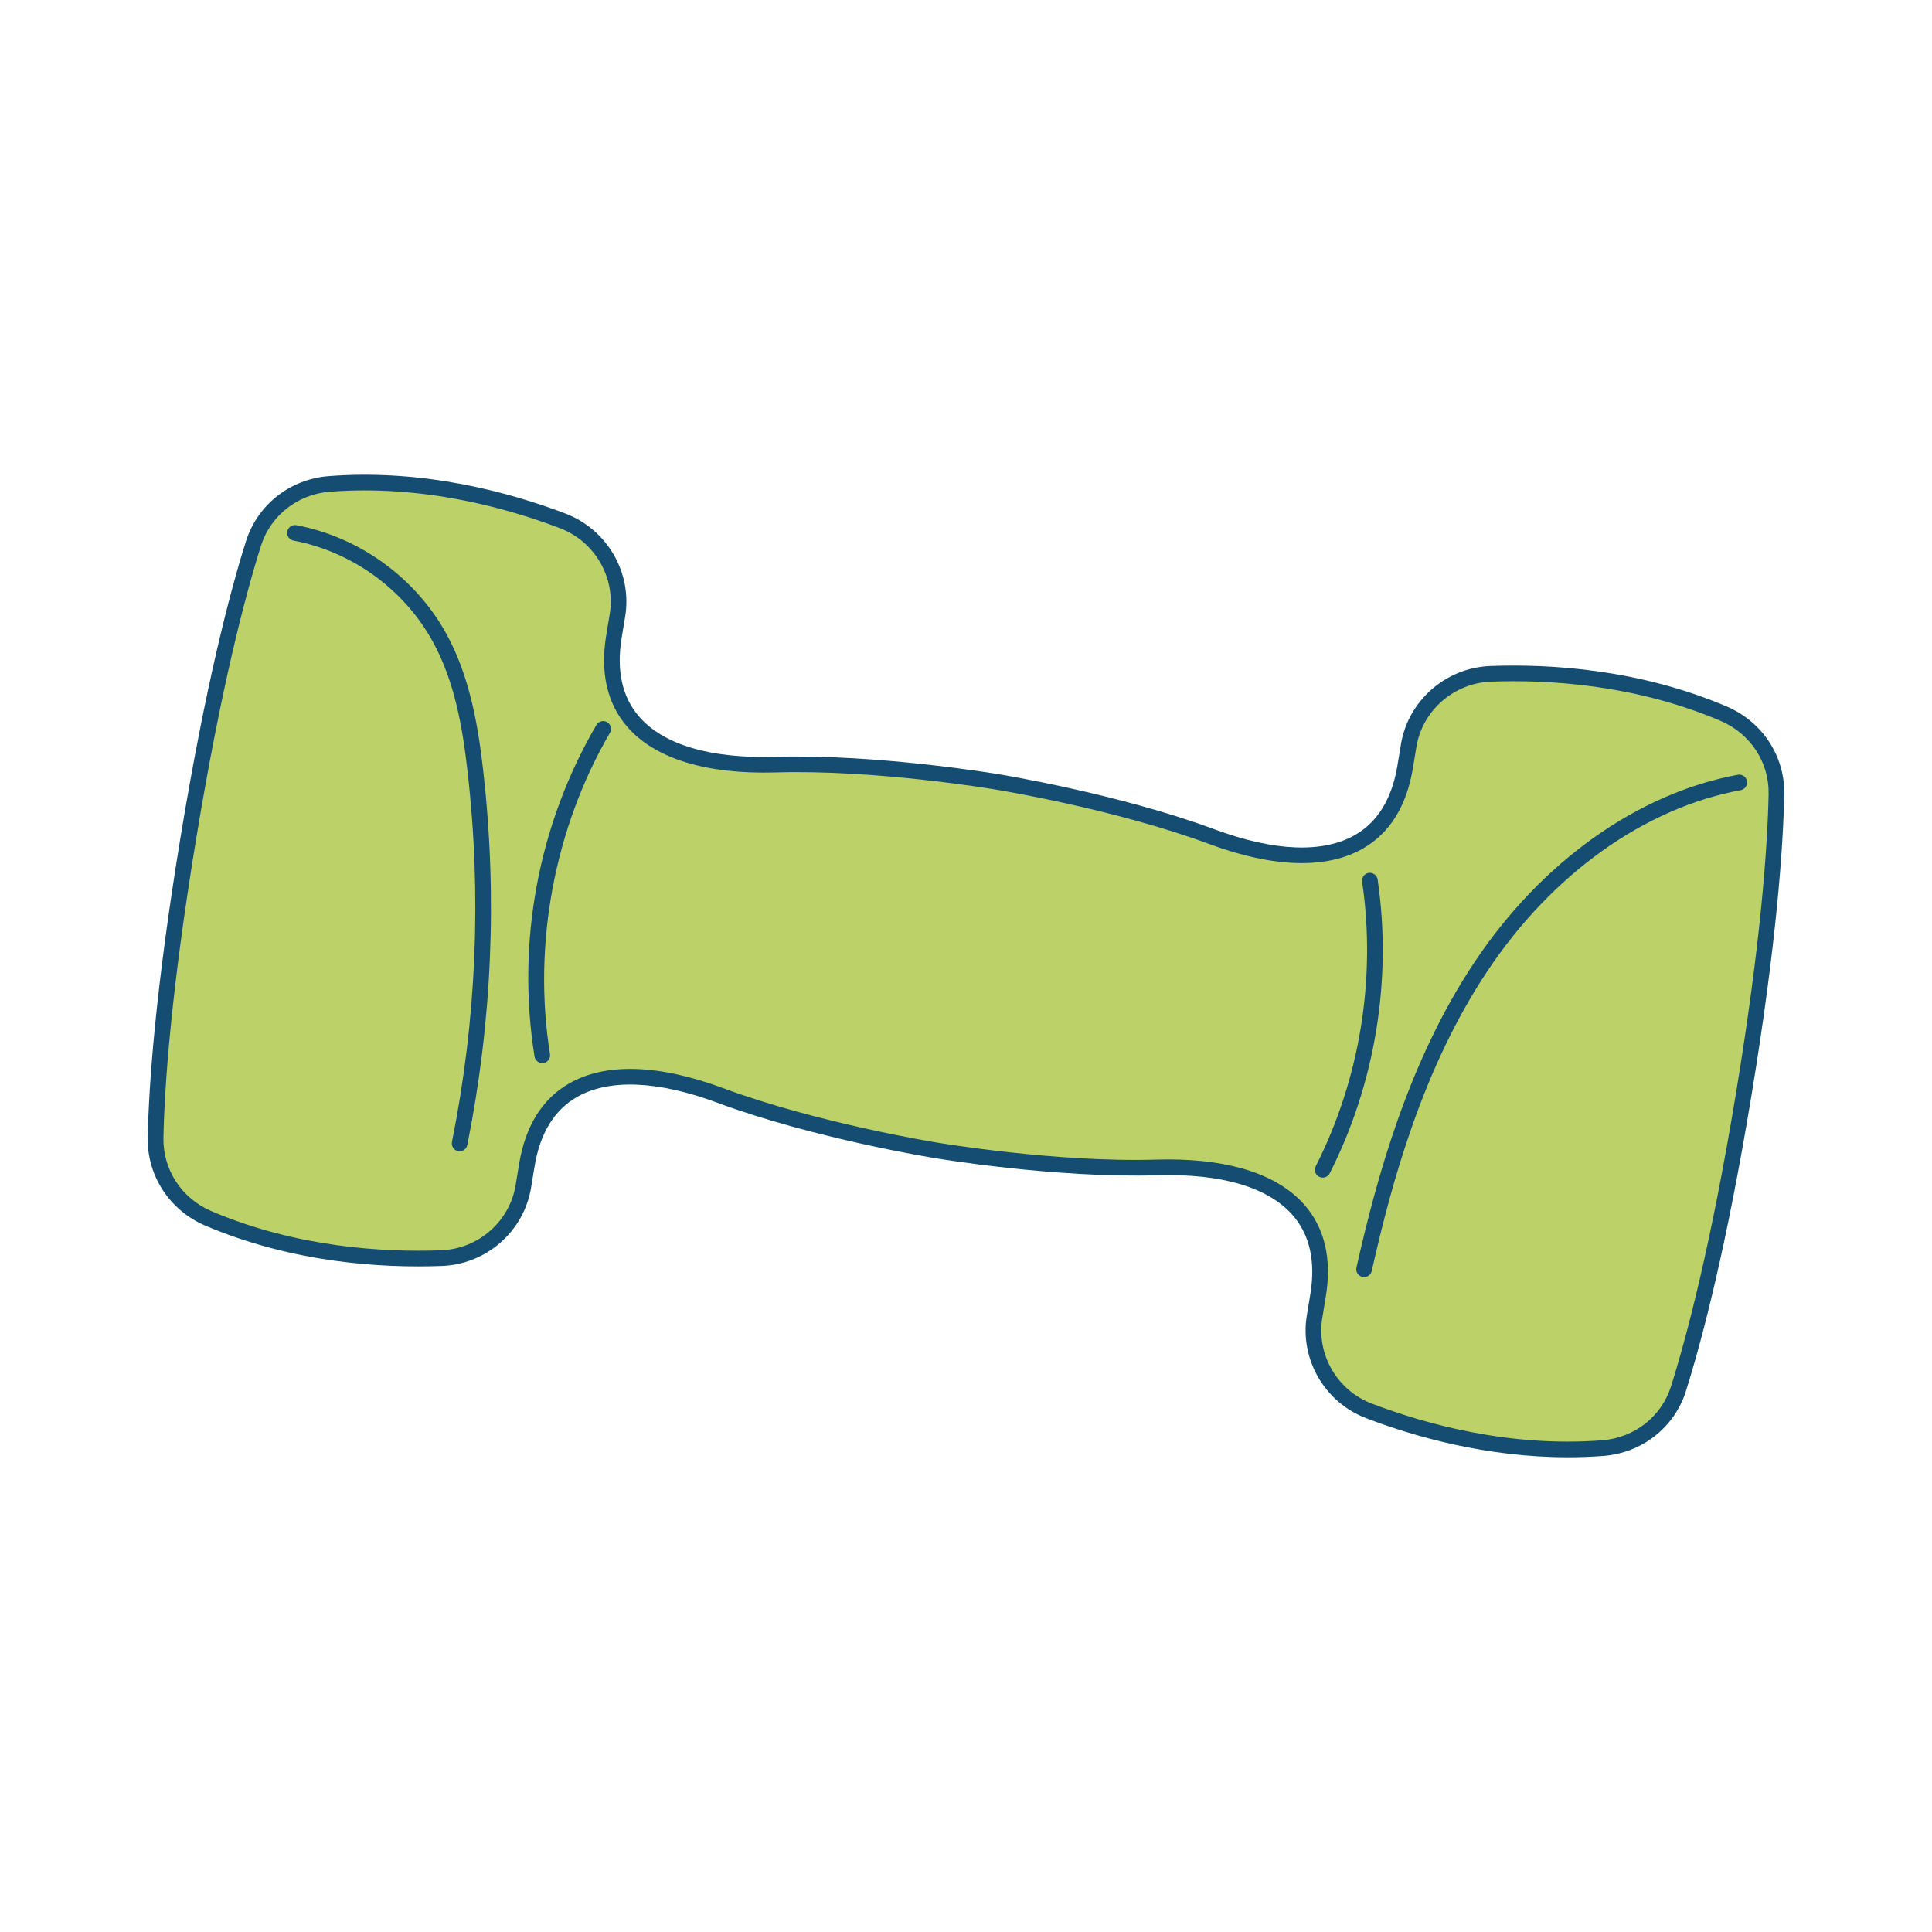 <?xml version="1.0" encoding="utf-8"?>
<!-- Generator: Adobe Illustrator 26.2.1, SVG Export Plug-In . SVG Version: 6.00 Build 0)  -->
<svg version="1.1" id="Layer_1" xmlns="http://www.w3.org/2000/svg" xmlns:xlink="http://www.w3.org/1999/xlink" x="0px" y="0px"
	 viewBox="0 0 1200 1200" style="enable-background:new 0 0 1200 1200;" xml:space="preserve">
<style type="text/css">
	.st0{fill:#FFFFFF;}
	.st1{fill:#EDEDD3;}
	.st2{fill:#BCD167;}
	.st3{fill:#E6EBB7;}
	.st4{fill:#154D72;}
	.st5{fill:#9FB32A;}
	.st6{fill:none;}
</style>
<g>
	<path class="st2" d="M1103.37,493.33c-0.68,32.65-4.68,91.5-20.29,186.24c-15.62,94.82-30.7,151.76-40.55,182.98
		c-6.56,20.79-25.28,35.2-47.02,36.9c-58.18,4.44-110.92-10.02-145.17-23.09c-23.77-9.03-37.99-33.41-33.86-58.48l2.17-13.18
		c9.63-58.42-36.19-81.4-99.87-79.6c-63.7,1.88-137.65-10.63-137.65-10.63s-74.06-11.87-133.78-34.09
		c-59.74-22.14-110.51-15.07-120.13,43.34l-2.17,13.18c-4.13,25.07-25.42,43.6-50.83,44.53c-36.63,1.39-91.23-1.83-144.9-24.7
		c-20.04-8.58-33.07-28.23-32.69-50.04c0.69-32.73,4.76-91.49,20.38-186.3c15.61-94.74,30.62-151.77,40.46-182.91
		c6.64-20.78,25.28-35.2,47.02-36.9c58.18-4.45,110.94,9.94,145.18,23.01c23.75,9.11,37.98,33.49,33.85,58.56l-2.17,13.18
		c-9.61,58.34,36.19,81.4,99.87,79.59c63.7-1.88,137.65,10.63,137.65,10.63s74.06,11.87,133.78,34.09
		c59.74,22.14,110.52,14.99,120.13-43.34l2.17-13.18c4.13-25.07,25.42-43.6,50.85-44.61c36.63-1.39,91.22,1.91,144.89,24.78
		C1090.72,451.88,1103.83,471.54,1103.37,493.33z"/>
	<g>
		<path class="st4" d="M973.81,905.14c-50.33,0-95.03-12.72-125.19-24.23c-25.87-9.83-41.4-36.67-36.93-63.81l2.17-13.18
			c3.37-20.44-0.31-36.95-10.92-49.1c-15.18-17.39-44.24-26-84.02-24.84c-63.44,1.93-137.85-10.58-138.6-10.7
			c-0.7-0.11-75.18-12.2-134.67-34.33c-37.31-13.84-67.58-15.02-87.55-3.43c-13.94,8.1-22.72,22.57-26.08,43l-2.17,13.19
			c-4.47,27.15-27.79,47.59-55.45,48.6c-36.93,1.39-92.4-1.82-147-25.1c-22.06-9.45-36.06-30.88-35.65-54.59
			c0.69-32.93,4.81-92.09,20.45-187.01c15.66-95.03,30.73-152.29,40.62-183.58c7.22-22.62,27.35-38.43,51.28-40.29
			c59.33-4.61,112.85,10.16,147.29,23.32c25.86,9.92,41.38,36.79,36.91,63.89l-2.17,13.18c-3.36,20.41,0.31,36.92,10.92,49.07
			c15.19,17.4,44.19,26.01,84.01,24.87c63.46-1.87,137.85,10.58,138.6,10.7c0.7,0.11,75.18,12.2,134.66,34.33
			c37.29,13.81,67.56,15,87.55,3.39c13.95-8.1,22.72-22.56,26.09-42.96l2.17-13.18c4.47-27.11,27.79-47.58,55.45-48.68
			c36.86-1.37,92.23,1.83,146.99,25.17c22.15,9.49,36.14,30.92,35.65,54.61c-0.68,33.08-4.77,92.36-20.35,186.93
			c-15.57,94.48-30.73,152.02-40.71,183.65c-7.14,22.61-27.27,38.42-51.29,40.29C988.44,904.87,981.06,905.14,973.81,905.14z
			 M725.67,720.15c39.24,0,68.4,9.72,84.6,28.26c12.61,14.44,17.05,33.65,13.19,57.08l-2.17,13.18
			c-3.72,22.61,9.23,44.95,30.79,53.14c33.58,12.83,85.65,27.22,143.07,22.79c20.03-1.56,36.81-14.71,42.75-33.51
			c9.88-31.33,24.91-88.39,40.39-182.3c15.49-94.01,19.54-152.79,20.22-185.56l0,0c0.41-19.7-11.26-37.54-29.74-45.45
			c-53.1-22.64-106.96-25.77-142.79-24.39c-23.06,0.91-42.51,17.96-46.23,40.52l-2.17,13.18c-3.86,23.41-14.22,40.17-30.8,49.8
			c-22.56,13.12-55.7,12.2-95.82-2.69c-58.57-21.79-132.12-33.73-132.86-33.84c-0.78-0.13-74.33-12.53-136.74-10.58
			c-42.68,1.17-74.45-8.54-91.62-28.2c-12.61-14.45-17.05-33.64-13.19-57.06l2.17-13.18c3.72-22.58-9.23-44.95-30.79-53.22
			c-33.5-12.79-85.52-27.16-143.07-22.7c-19.95,1.55-36.74,14.71-42.75,33.53c-9.79,30.97-24.73,87.75-40.29,182.21
			c-15.55,94.37-19.63,153.03-20.31,185.63c-0.34,19.72,11.33,37.57,29.74,45.45c52.93,22.58,106.9,25.68,142.81,24.32
			c23.06-0.85,42.49-17.85,46.21-40.45l2.17-13.18c3.86-23.44,14.22-40.2,30.8-49.83c22.55-13.11,55.69-12.16,95.83,2.72
			c58.58,21.79,132.13,33.73,132.86,33.84c0.78,0.13,74.28,12.52,136.74,10.58C721.02,720.17,723.37,720.15,725.67,720.15z"/>
	</g>
	<g>
		<path class="st4" d="M336.81,660.31c-2.35,0-4.42-1.7-4.8-4.1c-11.35-70.83,2.29-143.96,38.42-205.93
			c1.37-2.31,4.34-3.12,6.66-1.75c2.32,1.35,3.1,4.33,1.75,6.65c-34.5,59.16-48.07,131.87-37.23,199.49
			c0.43,2.65-1.38,5.15-4.04,5.58C337.32,660.3,337.07,660.31,336.81,660.31z"/>
	</g>
	<g>
		<path class="st4" d="M821.56,731.44c-0.74,0-1.49-0.17-2.2-0.52c-2.4-1.22-3.36-4.14-2.14-6.55
			c27.4-54.01,37.64-116.75,28.82-176.68c-0.39-2.66,1.45-5.13,4.11-5.53c2.65-0.32,5.13,1.45,5.52,4.11
			c9.11,61.9-1.46,126.73-29.77,182.52C825.05,730.47,823.34,731.44,821.56,731.44z"/>
	</g>
	<g>
		<path class="st4" d="M285.49,715.07c-0.32,0-0.64-0.03-0.96-0.09c-2.63-0.53-4.34-3.1-3.81-5.73
			c15.21-75.75,18.48-153.07,9.72-229.82c-3.12-27.32-7.91-56.07-21.77-81.18c-17.81-32.28-50.1-55.65-86.35-62.49
			c-2.64-0.49-4.38-3.04-3.88-5.68c0.5-2.64,3.06-4.37,5.68-3.88c39.07,7.38,73.86,32.55,93.07,67.36
			c14.71,26.66,19.84,57.82,22.91,84.78c8.87,77.76,5.56,156.1-9.85,232.84C289.8,713.47,287.77,715.07,285.49,715.07z"/>
	</g>
	<g>
		<path class="st4" d="M847.27,793.22c-0.36,0-0.71-0.04-1.07-0.11c-2.62-0.6-4.27-3.2-3.68-5.82
			c12.6-55.98,32.3-128.1,73.21-189.51c41.67-62.52,101.32-105.01,163.66-116.57c2.65-0.49,5.18,1.25,5.68,3.9
			c0.49,2.64-1.25,5.18-3.9,5.67c-59.77,11.08-117.12,52.06-157.34,112.41c-40.03,60.07-59.4,131.08-71.81,186.23
			C851.5,791.68,849.49,793.22,847.27,793.22z"/>
	</g>
</g>
</svg>

